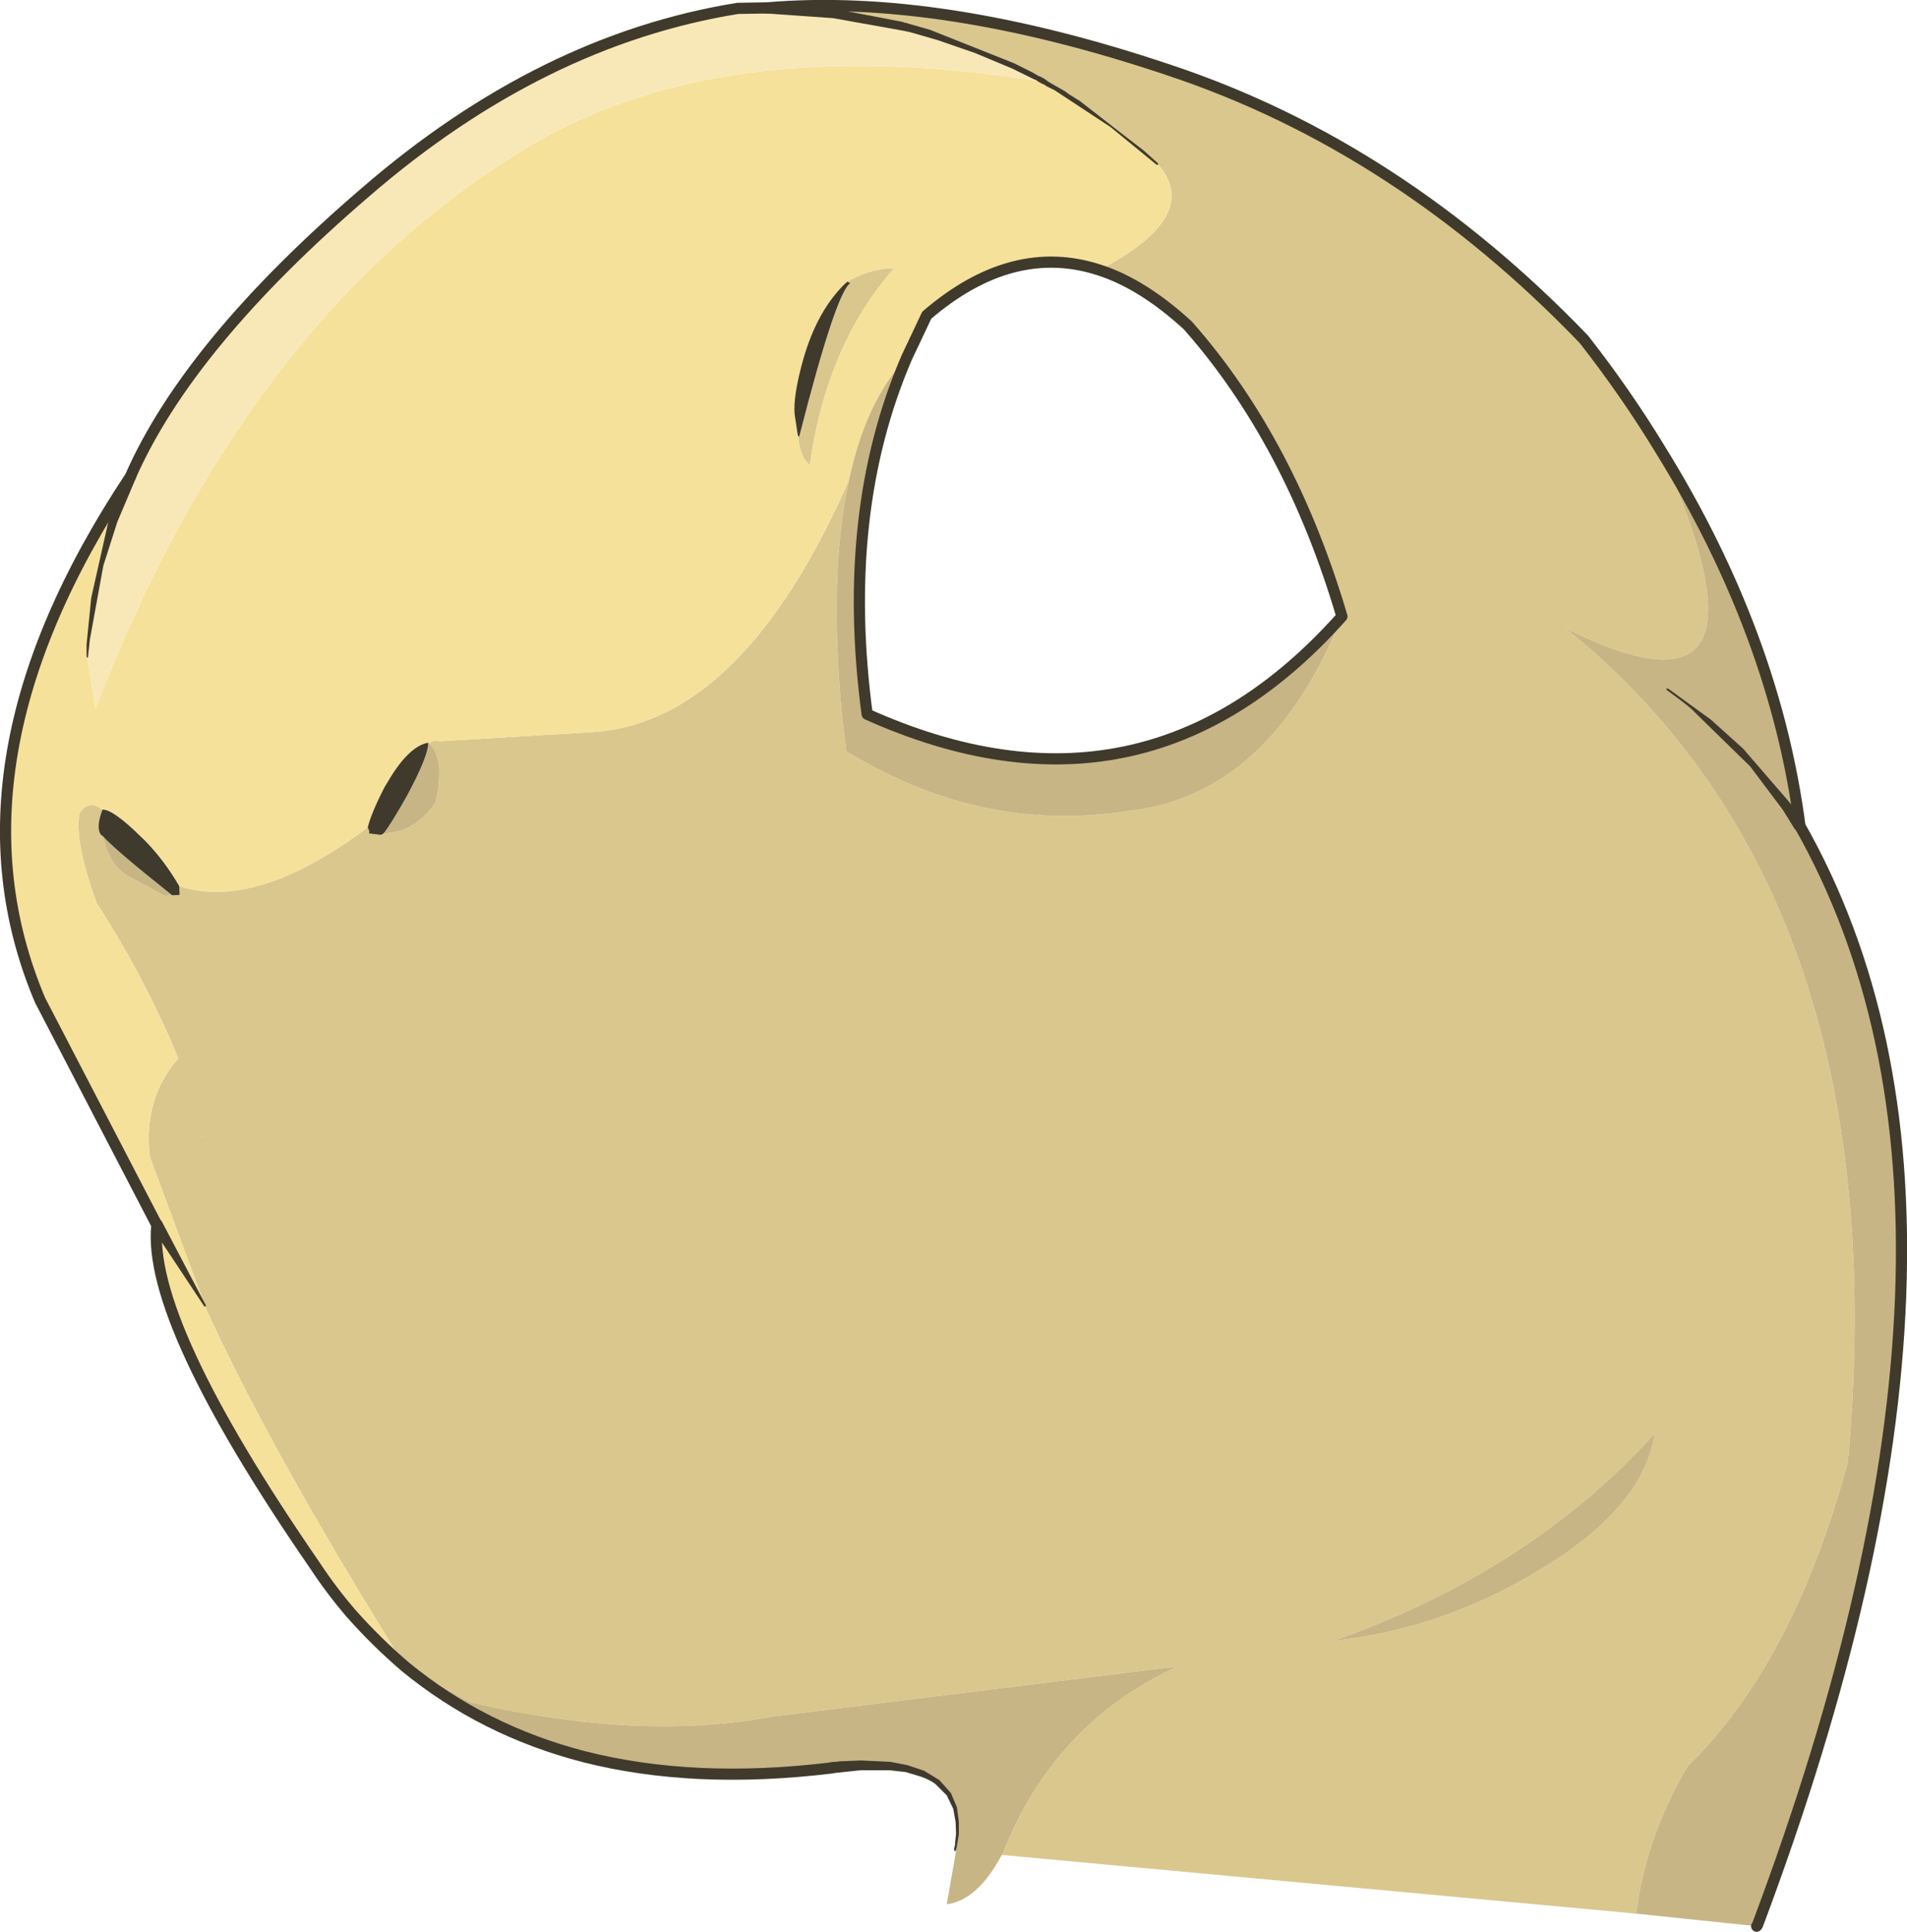 <?xml version="1.0" encoding="UTF-8" standalone="no"?>
<svg xmlns:xlink="http://www.w3.org/1999/xlink" height="207.45px" width="204.85px" xmlns="http://www.w3.org/2000/svg">
  <g transform="matrix(1.0, 0.0, 0.0, 1.0, 98.45, 105.45)">
    <path d="M-16.1 -104.6 Q2.55 -106.2 27.2 -97.9 51.8 -89.7 71.7 -69.0 76.2 -63.25 79.85 -57.25 93.95 -25.9 69.7 -38.0 105.5 -9.15 100.05 51.55 94.15 73.25 82.85 84.2 78.35 91.8 77.3 100.05 L9.2 93.75 Q14.7 79.65 28.05 73.5 L-15.6 78.9 Q-29.65 81.55 -47.95 77.35 L-54.9 73.55 Q-69.4 50.35 -76.45 34.8 L-76.45 34.7 -82.35 18.8 Q-83.1 12.55 -79.3 8.2 -82.8 -0.3 -88.05 -8.45 -90.5 -15.15 -89.9 -18.15 -88.9 -19.65 -87.45 -18.5 -88.15 -16.65 -87.65 -15.85 L-87.35 -15.6 Q-86.85 -12.8 -84.85 -11.45 L-80.75 -9.25 -79.95 -9.3 -79.15 -9.35 -79.2 -10.3 Q-70.95 -7.6 -58.95 -16.6 L-58.8 -16.25 -58.8 -15.95 -57.6 -15.8 Q-57.45 -15.8 -57.25 -15.95 -53.85 -16.05 -51.65 -19.3 -50.6 -24.05 -52.35 -25.6 -51.85 -26.05 -51.25 -25.85 L-34.55 -26.85 Q-18.6 -28.05 -7.25 -53.9 -9.45 -43.9 -8.0 -28.55 L-7.55 -24.85 -7.5 -24.75 Q7.0 -15.9 22.65 -18.35 37.95 -19.95 45.7 -39.25 40.15 -58.05 29.15 -70.5 24.3 -74.95 19.65 -76.45 30.8 -82.3 25.9 -87.85 20.3 -92.95 13.9 -96.6 6.8 -100.55 -1.3 -102.6 -8.4 -104.35 -16.1 -104.6 M79.3 48.5 Q65.8 63.35 44.8 70.75 56.9 69.45 67.65 62.7 78.15 56.2 79.3 48.5 M-7.45 -75.2 Q-4.95 -76.65 -2.4 -76.65 -9.65 -68.4 -11.45 -55.55 -12.45 -56.1 -12.75 -58.7 L-12.6 -58.55 Q-8.65 -74.05 -7.1 -75.05 L-7.45 -75.2 M-76.8 16.55 L-76.7 16.65 -76.7 16.55 -76.8 16.55" fill="#dac78e" fill-rule="evenodd" stroke="none"/>
    <path d="M13.9 -96.6 Q20.3 -92.95 25.9 -87.85 30.8 -82.3 19.65 -76.45 10.3 -79.5 1.1 -71.6 L-1.05 -67.05 Q-5.45 -62.4 -7.25 -53.9 -18.6 -28.05 -34.55 -26.85 L-51.25 -25.85 Q-51.85 -26.05 -52.35 -25.6 L-52.45 -25.7 Q-54.6 -25.3 -56.85 -21.4 L-57.1 -21.0 Q-58.55 -18.2 -58.95 -16.6 -70.95 -7.6 -79.2 -10.3 -80.8 -13.05 -82.85 -15.15 L-84.15 -16.4 Q-86.5 -18.55 -87.4 -18.5 L-87.45 -18.5 Q-88.9 -19.65 -89.9 -18.15 -90.5 -15.15 -88.05 -8.45 -82.8 -0.3 -79.3 8.2 -83.1 12.55 -82.35 18.8 L-76.45 34.7 -76.45 34.8 Q-69.4 50.35 -54.9 73.55 -58.0 70.9 -60.75 67.8 -62.85 65.35 -64.6 62.7 -82.7 36.45 -81.6 26.1 L-94.15 1.95 Q-104.9 -23.45 -84.45 -54.25 -88.6 -45.1 -89.1 -34.95 L-88.2 -29.35 Q-72.2 -70.9 -42.65 -89.1 -21.4 -102.45 13.9 -96.6 M-12.75 -58.7 Q-12.45 -56.1 -11.45 -55.55 -9.65 -68.4 -2.4 -76.65 -4.95 -76.65 -7.45 -75.2 -10.65 -72.25 -12.2 -66.75 -13.25 -62.95 -13.1 -61.0 L-12.75 -58.7" fill="#f6e19b" fill-rule="evenodd" stroke="none"/>
    <path d="M45.7 -39.25 Q37.95 -19.95 22.65 -18.35 7.0 -15.9 -7.5 -24.75 L-7.55 -24.85 -8.0 -28.55 Q-9.45 -43.9 -7.25 -53.9 -5.45 -62.4 -1.05 -67.05 -8.2 -50.45 -5.3 -28.75 24.45 -15.4 45.7 -39.25 M-52.35 -25.6 Q-50.6 -24.05 -51.65 -19.3 -53.85 -16.05 -57.25 -15.95 -56.5 -16.85 -54.7 -20.05 -52.4 -24.35 -52.45 -25.7 L-52.35 -25.6 M-79.95 -9.3 L-80.75 -9.25 -84.85 -11.45 Q-86.85 -12.8 -87.35 -15.6 -86.05 -14.15 -79.95 -9.3 M-54.9 73.55 L-47.95 77.35 Q-29.65 81.55 -15.6 78.9 L28.05 73.5 Q14.7 79.65 9.2 93.75 L9.1 93.85 Q6.55 98.6 3.25 99.05 L4.25 93.3 4.15 93.3 Q6.4 82.6 -9.1 84.4 -23.9 86.2 -35.7 83.2 -46.55 80.4 -54.9 73.55 M77.3 100.05 Q78.35 91.8 82.85 84.2 94.15 73.25 100.05 51.55 105.5 -9.15 69.7 -38.0 93.95 -25.9 79.85 -57.25 92.2 -37.35 94.9 -16.75 118.8 25.45 90.35 101.25 L90.25 101.4 77.3 100.05 M79.3 48.5 Q78.15 56.2 67.65 62.7 56.9 69.45 44.8 70.75 65.8 63.35 79.3 48.5" fill="#c8b585" fill-rule="evenodd" stroke="none"/>
    <path d="M-16.1 -104.6 Q-8.4 -104.35 -1.3 -102.6 6.8 -100.55 13.9 -96.6 -21.4 -102.45 -42.65 -89.1 -72.2 -70.9 -88.2 -29.35 L-89.1 -34.95 Q-88.6 -45.1 -84.45 -54.25 -78.2 -68.5 -59.2 -84.8 -40.3 -101.15 -19.2 -104.55 L-16.1 -104.6" fill="#f9e8b7" fill-rule="evenodd" stroke="none"/>
    <path d="M-57.25 -15.95 Q-57.45 -15.8 -57.6 -15.8 L-58.8 -15.95 -58.8 -16.25 -58.95 -16.6 Q-58.55 -18.2 -57.1 -21.0 L-56.85 -21.4 Q-54.6 -25.3 -52.45 -25.7 -52.4 -24.35 -54.7 -20.05 -56.5 -16.85 -57.25 -15.95 M-79.2 -10.3 L-79.15 -9.35 -79.95 -9.3 Q-86.05 -14.15 -87.35 -15.6 L-87.65 -15.85 Q-88.15 -16.65 -87.45 -18.5 L-87.4 -18.5 Q-86.5 -18.55 -84.15 -16.4 L-82.85 -15.15 Q-80.8 -13.05 -79.2 -10.3 M-12.75 -58.7 L-13.1 -61.0 Q-13.25 -62.95 -12.2 -66.75 -10.65 -72.25 -7.45 -75.2 L-7.1 -75.05 Q-8.65 -74.05 -12.6 -58.55 L-12.75 -58.7" fill="#403a2d" fill-rule="evenodd" stroke="none"/>
    <path d="M79.85 -57.25 Q76.2 -63.25 71.7 -69.0 51.8 -89.7 27.2 -97.9 2.55 -106.2 -16.1 -104.6 L-19.2 -104.55 Q-40.3 -101.15 -59.2 -84.8 -78.2 -68.5 -84.45 -54.25 -104.9 -23.45 -94.15 1.95 L-81.6 26.1 Q-82.7 36.45 -64.6 62.7 -62.85 65.35 -60.75 67.8 -58.0 70.9 -54.9 73.55 -46.55 80.4 -35.7 83.2 -23.9 86.2 -9.1 84.4 M19.65 -76.45 Q24.3 -74.95 29.15 -70.5 40.15 -58.05 45.7 -39.25 24.45 -15.4 -5.3 -28.75 -8.2 -50.45 -1.05 -67.05 L1.1 -71.6 Q10.3 -79.5 19.65 -76.45 M79.85 -57.25 Q92.2 -37.35 94.9 -16.75 118.8 25.45 90.35 101.25 L90.25 101.4" fill="none" stroke="#403a2d" stroke-linecap="round" stroke-linejoin="round" stroke-width="1.2"/>
    <path d="M-82.1 26.4 L-82.1 26.35 -82.15 25.85 -81.85 25.5 -81.4 25.5 Q-81.15 25.55 -81.05 25.75 L-76.35 34.7 -76.35 34.85 -76.5 34.85 -82.1 26.4 M-84.95 -54.45 L-84.95 -54.5 Q-84.7 -55.0 -84.15 -54.8 -83.65 -54.55 -83.9 -54.0 L-85.85 -49.4 -87.35 -44.7 -88.8 -36.75 -89.0 -34.9 Q-89.0 -34.75 -89.1 -34.85 L-89.15 -34.95 -89.15 -36.25 -88.65 -41.25 -86.75 -49.7 -84.95 -54.45 M-9.05 84.95 Q-9.6 85.05 -9.7 84.45 -9.7 83.8 -9.15 83.8 L-8.9 83.75 -8.65 83.75 -8.3 83.7 -6.0 83.6 -2.8 83.75 -1.0 84.1 0.8 84.7 2.45 85.7 3.7 87.1 4.35 88.65 4.55 90.2 4.55 91.5 4.4 92.45 4.35 92.65 4.35 92.8 4.2 93.3 4.1 93.35 4.05 93.25 4.05 93.05 4.15 92.6 4.15 92.4 4.25 91.45 4.2 90.2 3.95 88.8 3.25 87.35 2.05 86.15 Q1.5 85.7 0.5 85.35 L-1.15 84.85 -2.9 84.65 -6.0 84.65 -8.8 84.95 -9.05 84.95 M80.6 -31.35 Q80.45 -31.35 80.6 -31.5 L80.75 -31.5 84.6 -28.7 84.95 -28.45 85.3 -28.2 88.8 -25.05 93.9 -19.15 95.4 -17.05 95.4 -17.0 Q95.7 -16.45 95.2 -16.2 94.7 -15.85 94.4 -16.4 L94.35 -16.4 93.05 -18.5 89.55 -23.15 83.15 -29.4 82.15 -30.2 80.6 -31.35 M-16.1 -104.0 Q-16.7 -104.0 -16.7 -104.6 -16.6 -105.25 -16.05 -105.15 L-11.75 -104.85 -10.35 -104.7 -8.8 -104.5 -1.5 -103.1 -1.25 -103.0 -1.1 -103.0 -1.0 -102.95 1.45 -102.25 10.5 -98.65 12.4 -97.7 13.1 -97.3 13.35 -97.2 13.8 -96.95 14.2 -96.65 15.95 -95.65 16.35 -95.35 17.55 -94.6 24.45 -89.25 25.95 -87.9 25.95 -87.75 25.8 -87.75 20.85 -91.8 14.85 -95.75 13.95 -96.2 13.75 -96.35 13.5 -96.45 13.05 -96.7 12.85 -96.85 12.6 -96.95 10.25 -98.1 6.3 -99.75 2.25 -101.15 -0.7 -102.0 -1.2 -102.1 -1.35 -102.15 -1.45 -102.15 -1.7 -102.2 -8.95 -103.5 -16.1 -104.0" fill="#403a2d" fill-rule="evenodd" stroke="none"/>
  </g>
</svg>

